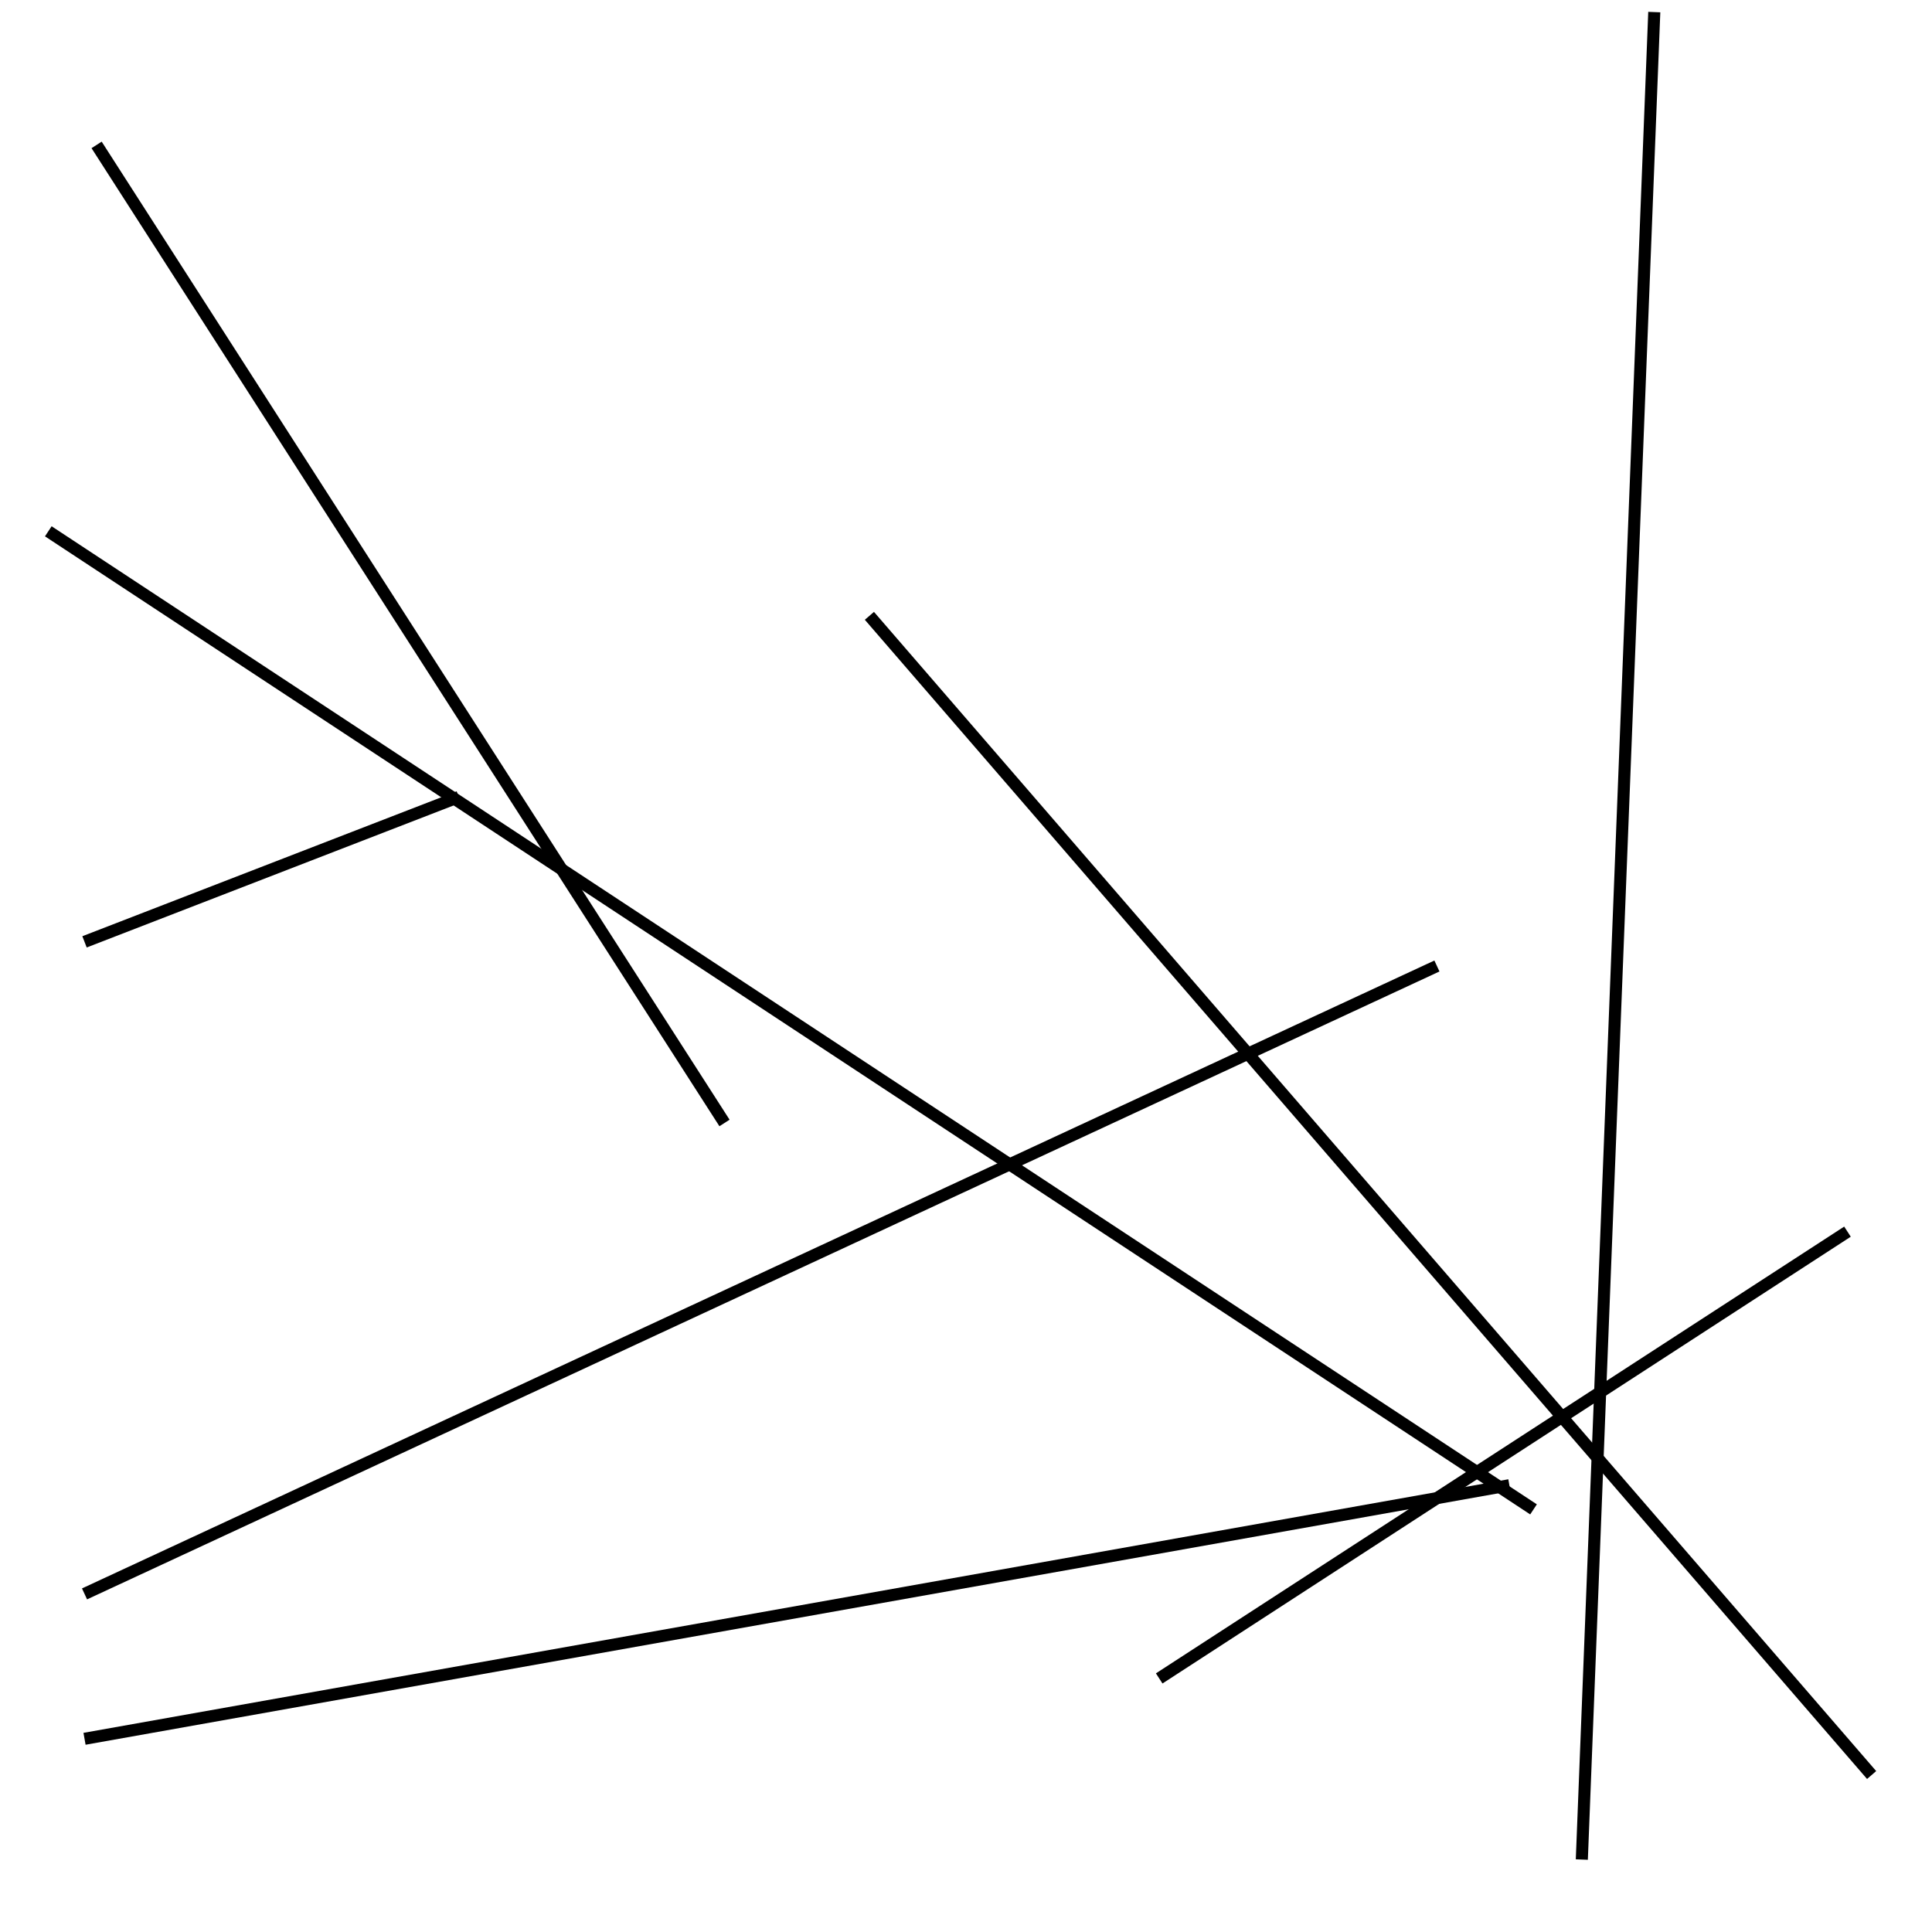 <?xml version="1.0" encoding="utf-8" ?>
<svg baseProfile="full" height="160" version="1.1" width="160" xmlns="http://www.w3.org/2000/svg" xmlns:ev="http://www.w3.org/2001/xml-events" xmlns:xlink="http://www.w3.org/1999/xlink"><defs /><line stroke="black" stroke-width="1" x1="8" x2="60" y1="12" y2="93" /><line stroke="black" stroke-width="1" x1="155" x2="72" y1="147" y2="51" /><line stroke="black" stroke-width="1" x1="7" x2="125" y1="144" y2="123" /><line stroke="black" stroke-width="1" x1="4" x2="127" y1="44" y2="125" /><line stroke="black" stroke-width="1" x1="38" x2="7" y1="66" y2="78" /><line stroke="black" stroke-width="1" x1="7" x2="119" y1="132" y2="80" /><line stroke="black" stroke-width="1" x1="153" x2="96" y1="102" y2="139" /><line stroke="black" stroke-width="1" x1="137" x2="131" y1="1" y2="154" /></svg>